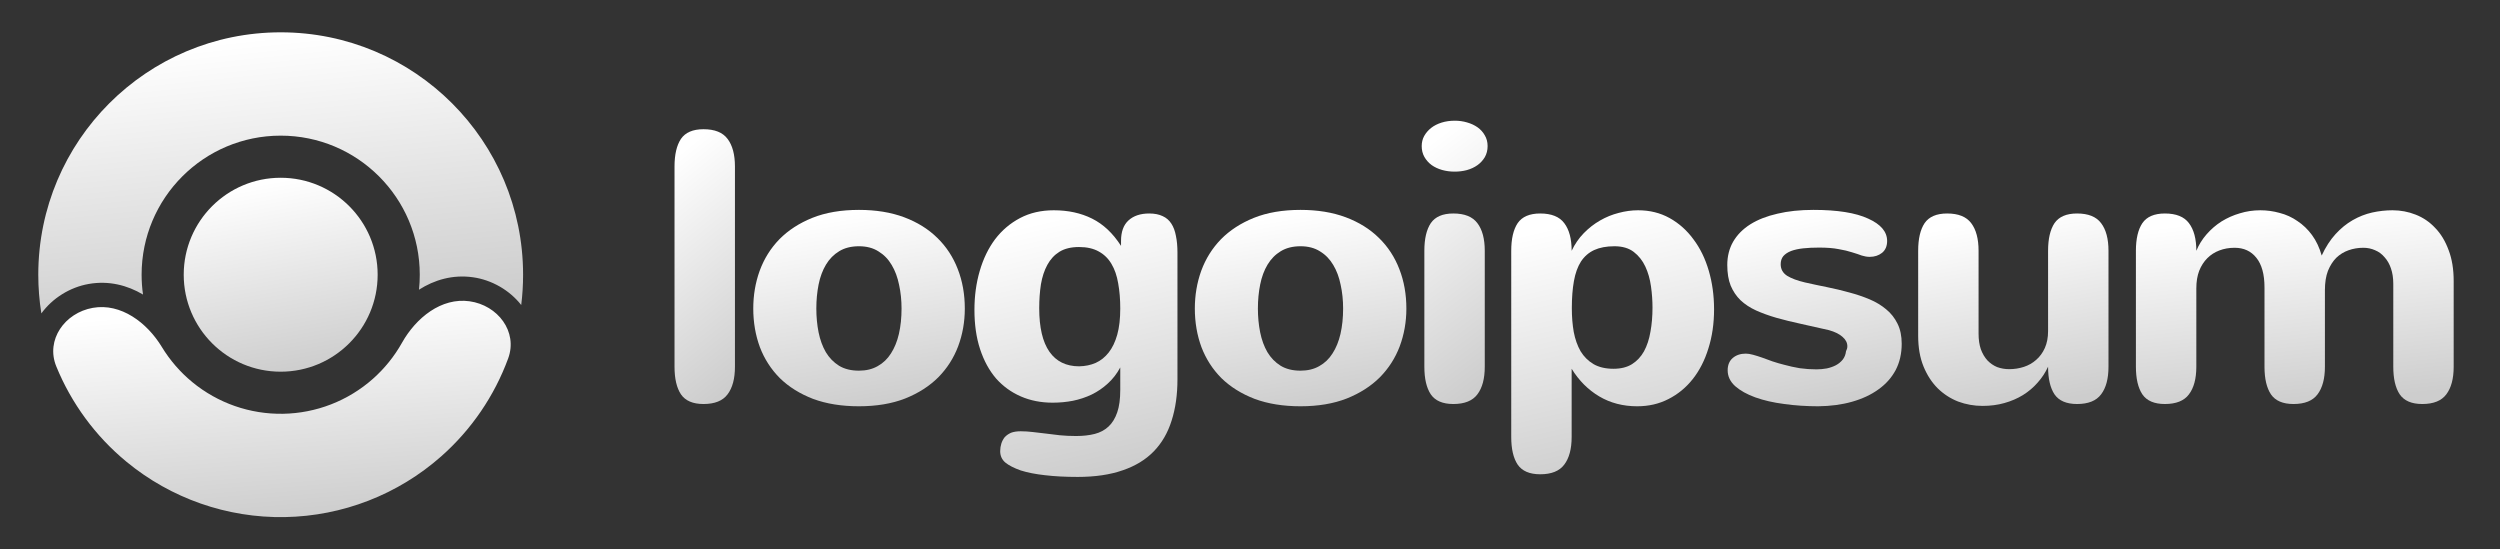 <svg width="182" height="40" viewBox="0 0 182 40" fill="none" xmlns="http://www.w3.org/2000/svg">
<rect x="0" y="0" width="182" height="40" fill="#333333" stroke="none"/>
<path d="M53.504 26.696C53.504 27.569 53.324 28.24 52.966 28.709C52.617 29.177 52.033 29.412 51.215 29.412C50.443 29.412 49.896 29.177 49.574 28.709C49.262 28.24 49.105 27.569 49.105 26.696V12.123C49.105 11.25 49.262 10.579 49.574 10.11C49.896 9.642 50.443 9.407 51.215 9.407C52.033 9.407 52.617 9.642 52.966 10.11C53.324 10.579 53.504 11.25 53.504 12.123V26.696Z" fill="url(#paint0_linear_284_10083)"/>
<path d="M54.838 22.463C54.838 21.489 54.994 20.57 55.307 19.706C55.628 18.833 56.106 18.07 56.74 17.417C57.384 16.765 58.184 16.245 59.139 15.859C60.105 15.473 61.235 15.28 62.531 15.28C63.772 15.28 64.87 15.46 65.826 15.818C66.782 16.177 67.586 16.677 68.239 17.321C68.891 17.955 69.388 18.713 69.728 19.596C70.068 20.469 70.238 21.425 70.238 22.463C70.238 23.428 70.077 24.343 69.755 25.207C69.433 26.061 68.951 26.815 68.308 27.468C67.664 28.111 66.86 28.626 65.895 29.012C64.93 29.389 63.809 29.577 62.531 29.577C61.272 29.577 60.16 29.398 59.194 29.04C58.239 28.672 57.434 28.171 56.782 27.537C56.139 26.893 55.651 26.14 55.321 25.276C54.999 24.403 54.838 23.465 54.838 22.463ZM59.429 22.463C59.429 23.07 59.484 23.649 59.594 24.2C59.705 24.743 59.879 25.221 60.118 25.634C60.366 26.048 60.688 26.379 61.083 26.627C61.479 26.866 61.961 26.985 62.531 26.985C63.055 26.985 63.51 26.875 63.896 26.654C64.291 26.434 64.613 26.126 64.861 25.731C65.118 25.335 65.311 24.862 65.44 24.311C65.569 23.75 65.633 23.134 65.633 22.463C65.633 21.857 65.573 21.282 65.454 20.74C65.343 20.189 65.164 19.706 64.916 19.292C64.668 18.869 64.346 18.539 63.951 18.3C63.565 18.052 63.092 17.927 62.531 17.927C61.97 17.927 61.492 18.047 61.097 18.286C60.702 18.525 60.38 18.851 60.132 19.265C59.884 19.678 59.705 20.161 59.594 20.712C59.484 21.264 59.429 21.847 59.429 22.463Z" fill="url(#paint1_linear_284_10083)"/>
<path d="M81.555 26.751C81.307 27.21 81.004 27.601 80.645 27.923C80.296 28.244 79.906 28.511 79.474 28.723C79.051 28.925 78.596 29.076 78.109 29.177C77.631 29.269 77.139 29.315 76.633 29.315C75.788 29.315 75.016 29.164 74.317 28.86C73.619 28.557 73.017 28.12 72.511 27.551C72.015 26.971 71.629 26.264 71.353 25.427C71.077 24.591 70.939 23.635 70.939 22.56C70.939 21.549 71.068 20.602 71.326 19.72C71.583 18.837 71.955 18.07 72.442 17.417C72.939 16.765 73.545 16.25 74.262 15.873C74.979 15.496 75.797 15.308 76.716 15.308C77.764 15.308 78.692 15.51 79.501 15.914C80.319 16.319 81.022 16.981 81.611 17.9V17.541C81.611 16.88 81.79 16.383 82.148 16.052C82.516 15.712 83.021 15.542 83.665 15.542C84.051 15.542 84.377 15.607 84.644 15.735C84.91 15.855 85.121 16.039 85.278 16.287C85.434 16.526 85.544 16.825 85.609 17.183C85.682 17.532 85.719 17.932 85.719 18.382V27.619C85.719 28.741 85.576 29.743 85.292 30.625C85.016 31.507 84.584 32.252 83.996 32.858C83.407 33.465 82.654 33.925 81.734 34.237C80.816 34.559 79.722 34.72 78.453 34.72C77.562 34.72 76.771 34.678 76.082 34.596C75.402 34.522 74.814 34.407 74.317 34.251C73.821 34.076 73.444 33.883 73.187 33.672C72.939 33.46 72.814 33.185 72.814 32.845C72.814 32.652 72.842 32.468 72.897 32.293C72.952 32.119 73.035 31.962 73.145 31.824C73.265 31.696 73.416 31.59 73.6 31.507C73.793 31.434 74.028 31.397 74.303 31.397C74.598 31.397 74.892 31.415 75.186 31.452C75.489 31.489 75.802 31.526 76.123 31.562C76.454 31.608 76.799 31.65 77.157 31.687C77.525 31.723 77.92 31.742 78.343 31.742C78.849 31.742 79.299 31.691 79.694 31.59C80.089 31.489 80.425 31.31 80.701 31.052C80.976 30.795 81.188 30.45 81.335 30.018C81.482 29.596 81.555 29.053 81.555 28.392V26.751ZM81.555 22.463C81.555 21.792 81.505 21.181 81.404 20.63C81.312 20.078 81.151 19.609 80.921 19.223C80.691 18.828 80.383 18.525 79.998 18.313C79.611 18.093 79.129 17.983 78.55 17.983C77.98 17.983 77.507 18.097 77.13 18.327C76.762 18.557 76.468 18.874 76.248 19.278C76.027 19.683 75.871 20.156 75.779 20.699C75.696 21.241 75.655 21.82 75.655 22.436C75.655 23.842 75.903 24.899 76.399 25.607C76.895 26.314 77.617 26.668 78.564 26.668C79.005 26.659 79.405 26.576 79.763 26.42C80.131 26.255 80.448 26.002 80.714 25.662C80.981 25.322 81.188 24.89 81.335 24.366C81.482 23.842 81.555 23.208 81.555 22.463Z" fill="url(#paint2_linear_284_10083)"/>
<path d="M86.984 22.463C86.984 21.489 87.141 20.57 87.453 19.706C87.775 18.833 88.253 18.07 88.887 17.417C89.53 16.765 90.33 16.245 91.286 15.859C92.251 15.473 93.381 15.28 94.677 15.28C95.918 15.28 97.016 15.46 97.972 15.818C98.928 16.177 99.733 16.677 100.385 17.321C101.038 17.955 101.534 18.713 101.874 19.596C102.214 20.469 102.384 21.425 102.384 22.463C102.384 23.428 102.223 24.343 101.902 25.207C101.58 26.061 101.097 26.815 100.454 27.468C99.811 28.111 99.006 28.626 98.041 29.012C97.076 29.389 95.955 29.577 94.677 29.577C93.418 29.577 92.306 29.398 91.341 29.04C90.385 28.672 89.581 28.171 88.928 27.537C88.285 26.893 87.798 26.14 87.467 25.276C87.145 24.403 86.984 23.465 86.984 22.463ZM91.575 22.463C91.575 23.07 91.63 23.649 91.741 24.2C91.851 24.743 92.026 25.221 92.265 25.634C92.513 26.048 92.835 26.379 93.23 26.627C93.625 26.866 94.108 26.985 94.677 26.985C95.201 26.985 95.656 26.875 96.042 26.654C96.437 26.434 96.759 26.126 97.007 25.731C97.265 25.335 97.458 24.862 97.586 24.311C97.715 23.75 97.779 23.134 97.779 22.463C97.779 21.857 97.72 21.282 97.6 20.74C97.49 20.189 97.311 19.706 97.062 19.292C96.814 18.869 96.493 18.539 96.097 18.3C95.711 18.052 95.238 17.927 94.677 17.927C94.117 17.927 93.639 18.047 93.243 18.286C92.848 18.525 92.527 18.851 92.278 19.265C92.03 19.678 91.851 20.161 91.741 20.712C91.63 21.264 91.575 21.847 91.575 22.463Z" fill="url(#paint3_linear_284_10083)"/>
<path d="M108.298 10.634C108.298 10.938 108.229 11.209 108.091 11.448C107.953 11.677 107.774 11.87 107.553 12.027C107.333 12.183 107.075 12.302 106.781 12.385C106.496 12.459 106.202 12.495 105.899 12.495C105.577 12.495 105.269 12.454 104.975 12.371C104.69 12.289 104.438 12.169 104.217 12.013C103.996 11.847 103.822 11.65 103.693 11.42C103.564 11.19 103.5 10.928 103.5 10.634C103.5 10.368 103.56 10.124 103.679 9.903C103.808 9.674 103.978 9.476 104.189 9.311C104.401 9.145 104.654 9.017 104.948 8.925C105.242 8.833 105.563 8.787 105.913 8.787C106.216 8.787 106.51 8.828 106.795 8.911C107.089 8.994 107.346 9.113 107.567 9.269C107.788 9.426 107.962 9.619 108.091 9.848C108.229 10.078 108.298 10.34 108.298 10.634ZM108.091 26.696C108.091 27.569 107.912 28.24 107.553 28.709C107.204 29.177 106.62 29.412 105.802 29.412C105.03 29.412 104.483 29.177 104.162 28.709C103.849 28.24 103.693 27.569 103.693 26.696V18.258C103.693 17.385 103.849 16.714 104.162 16.245C104.483 15.777 105.03 15.542 105.802 15.542C106.62 15.542 107.204 15.777 107.553 16.245C107.912 16.714 108.091 17.385 108.091 18.258V26.696Z" fill="url(#paint4_linear_284_10083)"/>
<path d="M114.429 22.436C114.429 23.052 114.475 23.626 114.567 24.159C114.668 24.692 114.834 25.161 115.063 25.565C115.303 25.96 115.615 26.273 116.001 26.503C116.396 26.733 116.883 26.847 117.462 26.847C117.995 26.847 118.441 26.737 118.8 26.517C119.167 26.287 119.461 25.974 119.682 25.579C119.902 25.175 120.059 24.701 120.151 24.159C120.252 23.617 120.302 23.029 120.302 22.394C120.302 21.889 120.266 21.374 120.192 20.85C120.119 20.317 119.981 19.835 119.779 19.403C119.577 18.971 119.297 18.617 118.938 18.341C118.579 18.065 118.111 17.927 117.531 17.927C116.952 17.927 116.461 18.019 116.056 18.203C115.661 18.387 115.339 18.667 115.091 19.044C114.852 19.421 114.682 19.894 114.581 20.464C114.48 21.025 114.429 21.682 114.429 22.436ZM114.416 18.258C114.645 17.771 114.939 17.344 115.298 16.976C115.656 16.608 116.052 16.301 116.484 16.052C116.916 15.804 117.366 15.62 117.835 15.501C118.313 15.372 118.786 15.308 119.254 15.308C120.1 15.308 120.864 15.496 121.544 15.873C122.224 16.25 122.802 16.765 123.28 17.417C123.767 18.061 124.14 18.823 124.398 19.706C124.654 20.579 124.784 21.517 124.784 22.518C124.784 23.557 124.645 24.508 124.369 25.372C124.104 26.236 123.721 26.981 123.225 27.606C122.738 28.221 122.149 28.704 121.46 29.053C120.78 29.403 120.022 29.577 119.186 29.577C118.157 29.577 117.237 29.338 116.428 28.86C115.62 28.382 114.949 27.711 114.416 26.847V31.811C114.416 32.684 114.236 33.355 113.878 33.824C113.529 34.292 112.945 34.527 112.127 34.527C111.355 34.527 110.808 34.292 110.486 33.824C110.174 33.355 110.018 32.684 110.018 31.811V18.258C110.018 17.385 110.174 16.714 110.486 16.245C110.808 15.777 111.355 15.542 112.127 15.542C112.945 15.542 113.529 15.777 113.878 16.245C114.236 16.714 114.416 17.385 114.416 18.258Z" fill="url(#paint5_linear_284_10083)"/>
<path d="M129.634 19.237C129.634 19.596 129.791 19.876 130.103 20.078C130.416 20.271 130.847 20.432 131.399 20.561C131.923 20.68 132.46 20.795 133.012 20.905C133.564 21.016 134.101 21.144 134.625 21.291C135.148 21.429 135.64 21.595 136.1 21.788C136.559 21.981 136.964 22.224 137.313 22.518C137.663 22.803 137.938 23.153 138.14 23.566C138.343 23.971 138.444 24.458 138.444 25.027C138.444 25.744 138.297 26.383 138.003 26.944C137.708 27.495 137.291 27.964 136.748 28.35C136.216 28.736 135.577 29.035 134.832 29.246C134.087 29.458 133.265 29.568 132.364 29.577C131.51 29.577 130.686 29.522 129.896 29.412C129.106 29.311 128.403 29.15 127.786 28.929C127.18 28.709 126.693 28.438 126.325 28.116C125.958 27.785 125.774 27.399 125.774 26.958C125.774 26.572 125.898 26.273 126.146 26.061C126.394 25.85 126.711 25.744 127.098 25.744C127.245 25.744 127.419 25.772 127.621 25.827C127.824 25.882 128.044 25.951 128.283 26.034C128.521 26.117 128.774 26.209 129.041 26.31C129.317 26.402 129.601 26.484 129.896 26.558C130.264 26.659 130.64 26.742 131.026 26.806C131.421 26.861 131.826 26.889 132.24 26.889C132.497 26.889 132.75 26.866 132.998 26.82C133.246 26.765 133.467 26.687 133.66 26.585C133.863 26.475 134.027 26.337 134.157 26.172C134.285 26.006 134.363 25.804 134.391 25.565C134.418 25.51 134.441 25.455 134.459 25.4C134.478 25.345 134.487 25.28 134.487 25.207C134.487 24.949 134.367 24.72 134.128 24.517C133.899 24.315 133.572 24.154 133.15 24.035C132.441 23.869 131.766 23.718 131.123 23.58C130.48 23.442 129.883 23.295 129.331 23.139C128.788 22.983 128.292 22.803 127.841 22.601C127.4 22.399 127.024 22.151 126.711 21.857C126.408 21.562 126.168 21.209 125.994 20.795C125.828 20.381 125.746 19.881 125.746 19.292C125.746 18.658 125.888 18.093 126.173 17.596C126.467 17.091 126.886 16.668 127.428 16.328C127.971 15.988 128.627 15.731 129.4 15.556C130.172 15.372 131.045 15.28 132.019 15.28C133.765 15.28 135.093 15.492 136.004 15.915C136.923 16.328 137.383 16.87 137.383 17.541C137.383 17.918 137.258 18.208 137.01 18.41C136.761 18.603 136.463 18.699 136.114 18.699C135.93 18.699 135.737 18.667 135.534 18.603C135.341 18.529 135.107 18.451 134.832 18.369C134.556 18.277 134.225 18.199 133.839 18.134C133.463 18.061 132.993 18.024 132.433 18.024C132.01 18.024 131.624 18.042 131.274 18.079C130.934 18.116 130.64 18.18 130.392 18.272C130.153 18.364 129.965 18.488 129.827 18.644C129.698 18.801 129.634 18.998 129.634 19.237Z" fill="url(#paint6_linear_284_10083)"/>
<path d="M144.04 24.297C144.04 24.729 144.096 25.106 144.206 25.427C144.325 25.749 144.486 26.02 144.688 26.241C144.891 26.452 145.125 26.613 145.391 26.723C145.667 26.825 145.961 26.875 146.273 26.875C146.641 26.875 146.996 26.82 147.336 26.709C147.676 26.599 147.974 26.429 148.232 26.199C148.498 25.97 148.71 25.68 148.866 25.331C149.021 24.982 149.1 24.573 149.1 24.104V18.258C149.1 17.385 149.257 16.714 149.568 16.245C149.891 15.777 150.438 15.542 151.21 15.542C152.027 15.542 152.611 15.777 152.96 16.245C153.319 16.714 153.498 17.385 153.498 18.258V26.696C153.498 27.569 153.319 28.24 152.96 28.709C152.611 29.177 152.027 29.412 151.21 29.412C150.438 29.412 149.891 29.177 149.568 28.709C149.257 28.24 149.1 27.569 149.1 26.696C148.907 27.119 148.654 27.505 148.341 27.854C148.038 28.203 147.68 28.506 147.266 28.764C146.861 29.012 146.412 29.205 145.916 29.343C145.428 29.481 144.899 29.55 144.33 29.55C143.714 29.55 143.121 29.444 142.551 29.233C141.991 29.012 141.494 28.69 141.063 28.267C140.631 27.835 140.286 27.302 140.028 26.668C139.771 26.034 139.643 25.294 139.643 24.448V18.258C139.643 17.385 139.799 16.714 140.111 16.245C140.433 15.777 140.979 15.542 141.752 15.542C142.57 15.542 143.153 15.777 143.503 16.245C143.861 16.714 144.04 17.385 144.04 18.258V24.297Z" fill="url(#paint7_linear_284_10083)"/>
<path d="M155.494 18.258C155.494 17.385 155.651 16.714 155.964 16.245C156.285 15.777 156.832 15.542 157.604 15.542C158.422 15.542 159.006 15.777 159.355 16.245C159.713 16.714 159.893 17.385 159.893 18.258C160.076 17.817 160.325 17.417 160.638 17.059C160.959 16.691 161.322 16.379 161.726 16.121C162.14 15.864 162.586 15.666 163.064 15.528C163.541 15.381 164.038 15.308 164.553 15.308C165.031 15.308 165.499 15.372 165.959 15.501C166.427 15.62 166.86 15.818 167.255 16.094C167.659 16.36 168.013 16.7 168.316 17.114C168.62 17.527 168.854 18.024 169.02 18.603C169.305 17.987 169.64 17.468 170.026 17.045C170.412 16.622 170.831 16.282 171.28 16.025C171.731 15.767 172.2 15.584 172.687 15.473C173.184 15.363 173.679 15.308 174.175 15.308C174.764 15.308 175.325 15.414 175.858 15.625C176.4 15.836 176.873 16.158 177.278 16.59C177.692 17.013 178.018 17.551 178.257 18.203C178.505 18.846 178.628 19.6 178.628 20.464V26.696C178.628 27.569 178.449 28.24 178.091 28.709C177.742 29.177 177.158 29.412 176.34 29.412C175.568 29.412 175.021 29.177 174.7 28.709C174.387 28.24 174.231 27.569 174.231 26.696V20.657C174.231 20.244 174.175 19.876 174.066 19.554C173.955 19.223 173.799 18.948 173.597 18.727C173.404 18.497 173.174 18.327 172.907 18.217C172.641 18.097 172.355 18.038 172.053 18.038C171.675 18.038 171.318 18.097 170.978 18.217C170.638 18.336 170.339 18.52 170.081 18.768C169.833 19.017 169.631 19.334 169.474 19.72C169.327 20.106 169.254 20.57 169.254 21.112V26.696C169.254 27.569 169.074 28.24 168.716 28.709C168.367 29.177 167.784 29.412 166.965 29.412C166.193 29.412 165.646 29.177 165.325 28.709C165.012 28.24 164.855 27.569 164.855 26.696V20.919C164.855 19.973 164.658 19.256 164.264 18.768C163.877 18.281 163.348 18.038 162.678 18.038C162.282 18.038 161.914 18.102 161.574 18.231C161.234 18.359 160.94 18.548 160.692 18.796C160.444 19.044 160.246 19.352 160.099 19.72C159.961 20.087 159.893 20.51 159.893 20.988V26.696C159.893 27.569 159.713 28.24 159.355 28.709C159.006 29.177 158.422 29.412 157.604 29.412C156.832 29.412 156.285 29.177 155.964 28.709C155.651 28.24 155.494 27.569 155.494 26.696V18.258Z" fill="url(#paint8_linear_284_10083)"/>
<path d="M20.434 27.059C16.535 27.059 13.375 23.898 13.375 20C13.375 16.102 16.535 12.941 20.434 12.941C24.332 12.941 27.493 16.102 27.493 20C27.493 23.898 24.332 27.059 20.434 27.059Z" fill="url(#paint9_linear_284_10083)"/>
<path d="M6.759 22.411C4.713 22.772 3.311 24.748 4.096 26.671C5.193 29.356 6.942 31.748 9.209 33.617C12.451 36.289 16.541 37.718 20.742 37.644C24.943 37.571 28.98 36.001 32.127 33.217C34.328 31.27 35.992 28.818 36.994 26.097C37.712 24.148 36.242 22.222 34.185 21.933C32.128 21.643 30.281 23.141 29.265 24.953C28.714 25.934 28 26.825 27.143 27.583C25.337 29.181 23.021 30.081 20.611 30.123C18.2 30.166 15.854 29.346 13.994 27.813C13.111 27.085 12.366 26.22 11.781 25.258C10.702 23.483 8.804 22.051 6.759 22.411Z" fill="url(#paint10_linear_284_10083)"/>
<path d="M37.945 22.205C38.035 21.483 38.081 20.747 38.081 20C38.081 10.254 30.18 2.353 20.434 2.353C10.688 2.353 2.787 10.254 2.787 20C2.787 20.959 2.864 21.899 3.011 22.816C3.821 21.706 5.086 20.914 6.453 20.673C7.931 20.413 9.275 20.771 10.411 21.442C10.344 20.971 10.309 20.489 10.309 20C10.309 14.408 14.842 9.875 20.434 9.875C26.026 9.875 30.559 14.408 30.559 20C30.559 20.369 30.54 20.733 30.501 21.091C31.613 20.382 32.944 19.976 34.431 20.185C35.804 20.378 37.096 21.125 37.945 22.205Z" fill="url(#paint11_linear_284_10083)"/>
<defs>
<linearGradient id="paint0_linear_284_10083" x1="51.455" y1="9.554" x2="61.228" y2="21.7" gradientUnits="userSpaceOnUse">
<stop stop-color="white"/>
<stop offset="1" stop-color="#CDCDCD"/>
</linearGradient>
<linearGradient id="paint1_linear_284_10083" x1="63.065" y1="15.386" x2="65.352" y2="29.31" gradientUnits="userSpaceOnUse">
<stop stop-color="white"/>
<stop offset="1" stop-color="#CDCDCD"/>
</linearGradient>
<linearGradient id="paint2_linear_284_10083" x1="78.835" y1="15.451" x2="83.115" y2="33.872" gradientUnits="userSpaceOnUse">
<stop stop-color="white"/>
<stop offset="1" stop-color="#CDCDCD"/>
</linearGradient>
<linearGradient id="paint3_linear_284_10083" x1="95.211" y1="15.386" x2="97.498" y2="29.31" gradientUnits="userSpaceOnUse">
<stop stop-color="white"/>
<stop offset="1" stop-color="#CDCDCD"/>
</linearGradient>
<linearGradient id="paint4_linear_284_10083" x1="106.063" y1="8.938" x2="116.003" y2="22.009" gradientUnits="userSpaceOnUse">
<stop stop-color="white"/>
<stop offset="1" stop-color="#CDCDCD"/>
</linearGradient>
<linearGradient id="paint5_linear_284_10083" x1="117.906" y1="15.449" x2="122.109" y2="33.704" gradientUnits="userSpaceOnUse">
<stop stop-color="white"/>
<stop offset="1" stop-color="#CDCDCD"/>
</linearGradient>
<linearGradient id="paint6_linear_284_10083" x1="132.53" y1="15.386" x2="135.269" y2="29.14" gradientUnits="userSpaceOnUse">
<stop stop-color="white"/>
<stop offset="1" stop-color="#CDCDCD"/>
</linearGradient>
<linearGradient id="paint7_linear_284_10083" x1="147.044" y1="15.645" x2="149.473" y2="29.221" gradientUnits="userSpaceOnUse">
<stop stop-color="white"/>
<stop offset="1" stop-color="#CDCDCD"/>
</linearGradient>
<linearGradient id="paint8_linear_284_10083" x1="167.853" y1="15.412" x2="169.357" y2="29.356" gradientUnits="userSpaceOnUse">
<stop stop-color="white"/>
<stop offset="1" stop-color="#CDCDCD"/>
</linearGradient>
<linearGradient id="paint9_linear_284_10083" x1="20.917" y1="13.045" x2="23.339" y2="26.737" gradientUnits="userSpaceOnUse">
<stop stop-color="white"/>
<stop offset="1" stop-color="#CDCDCD"/>
</linearGradient>
<linearGradient id="paint10_linear_284_10083" x1="21.667" y1="22.012" x2="22.976" y2="37.657" gradientUnits="userSpaceOnUse">
<stop stop-color="white"/>
<stop offset="1" stop-color="#CDCDCD"/>
</linearGradient>
<linearGradient id="paint11_linear_284_10083" x1="21.642" y1="2.503" x2="23.72" y2="22.758" gradientUnits="userSpaceOnUse">
<stop stop-color="white"/>
<stop offset="1" stop-color="#CDCDCD"/>
</linearGradient>
</defs>
</svg>
